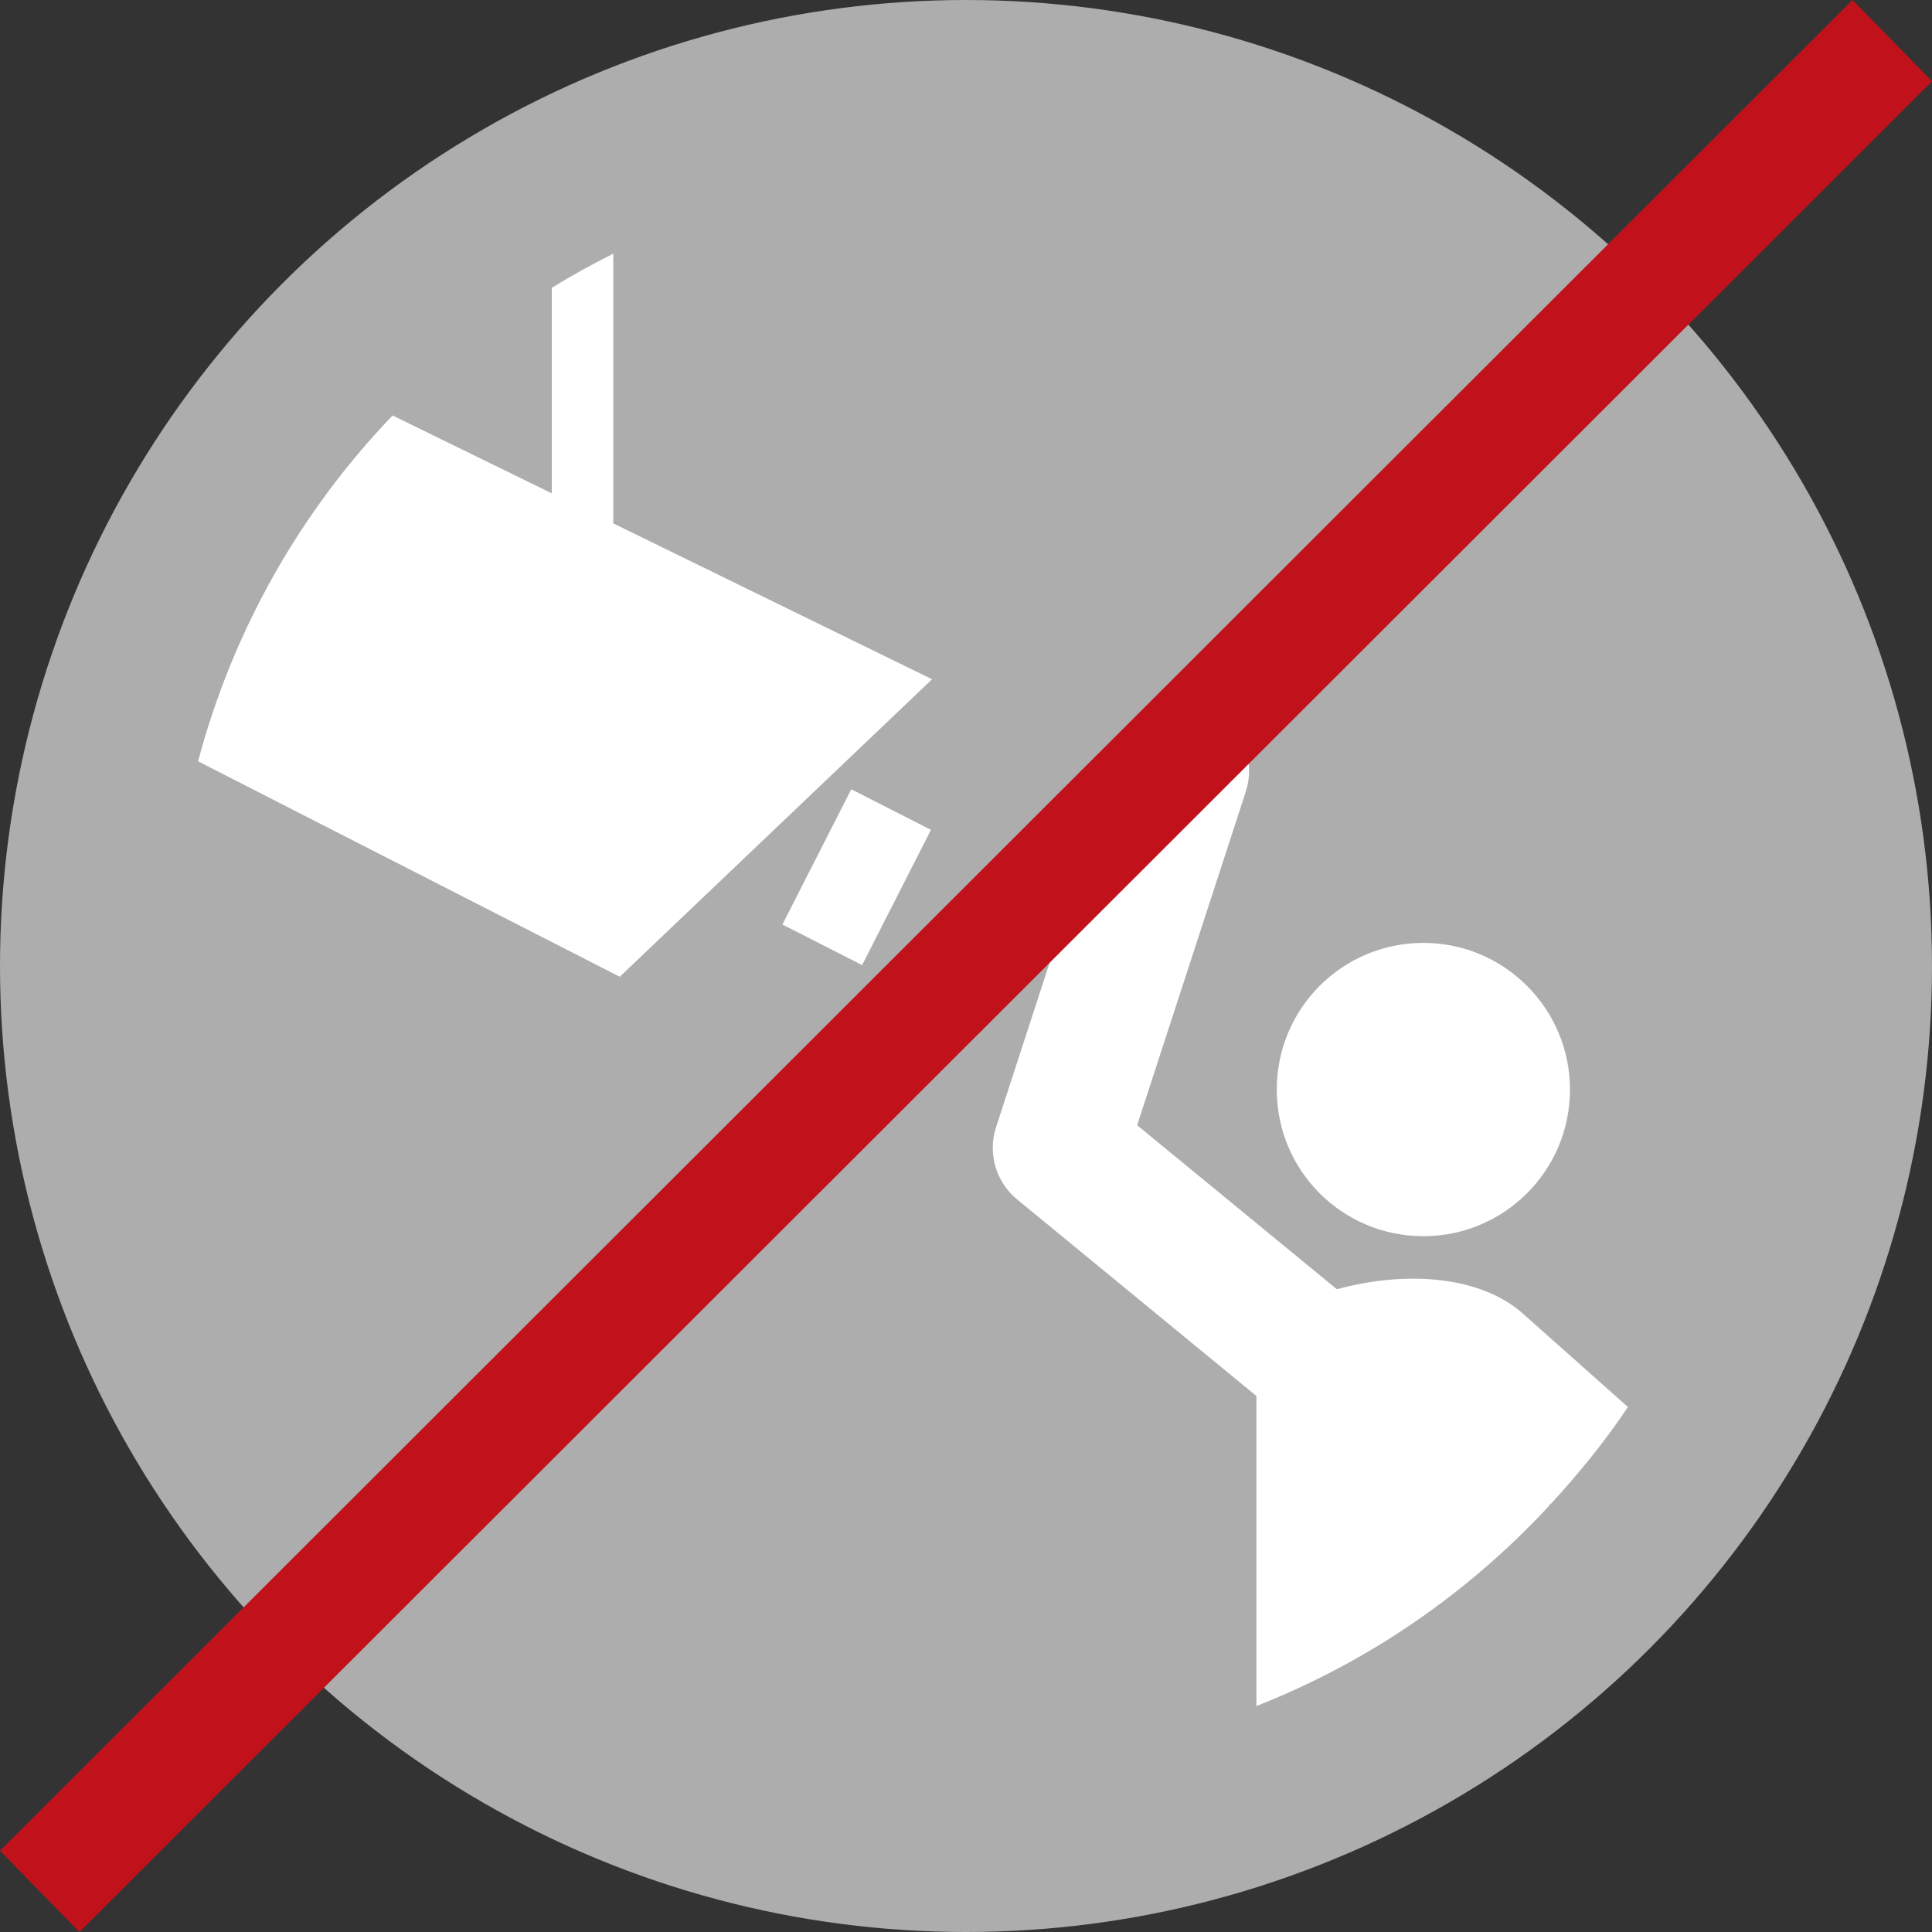 <?xml version="1.0" encoding="UTF-8"?><svg id="Ebene_2" xmlns="http://www.w3.org/2000/svg" viewBox="0 0 34 34"><rect x="0" y="0" width="34" height="34" fill="#333333" stroke="none"/><defs><style>.cls-1{fill:#fff;}.cls-2{fill:#c1121c;}.cls-3{fill:#adadad;}.cls-4{fill:none;}</style></defs><g id="Ebene_1-2"><circle class="cls-3" cx="17" cy="17" r="17"/><g><path class="cls-4" d="M25.049,16.593c1.424,0,2.58,1.153,2.58,2.582s-1.156,2.58-2.58,2.58-2.58-1.155-2.58-2.58,1.154-2.582,2.58-2.582Zm-9.877,.392l-1.403-.714,1.211-2.38,1.403,.714-1.211,2.38Z"/><path class="cls-4" d="M27.274,26.488c.005-.006,.01-.011,.016-.017l-.016-.013v.03Z"/><path class="cls-1" d="M16.403,11.954l-5.61-2.743V4.465c-.371,.184-.731,.384-1.082,.599v3.618l-2.802-1.37c-1.615,1.682-2.806,3.765-3.423,6.086l7.421,3.791,5.496-5.235Z"/><rect class="cls-1" x="13.741" y="14.65" width="2.671" height="1.574" transform="translate(-5.52 21.871) rotate(-63.025)"/><path class="cls-1" d="M26.764,23.085c-.784-.658-2.097-.71-3.237-.396l-3.515-2.887,1.911-5.868c.201-.618-.136-1.28-.754-1.481-.615-.202-1.281,.138-1.481,.753l-2.159,6.63c-.15,.46-.003,.965,.371,1.272l4.211,3.459v5.456c1.983-.779,3.74-1.997,5.162-3.536v-.03l.016,.013c.493-.536,.954-1.101,1.36-1.709l-1.885-1.676Z"/><path class="cls-1" d="M25.049,21.755c1.424,0,2.58-1.155,2.58-2.58s-1.156-2.582-2.58-2.582-2.58,1.153-2.58,2.582,1.154,2.58,2.58,2.58Z"/></g><polygon class="cls-2" points="1.398 34 0 32.57 32.602 0 34 1.43 1.398 34"/></g></svg>